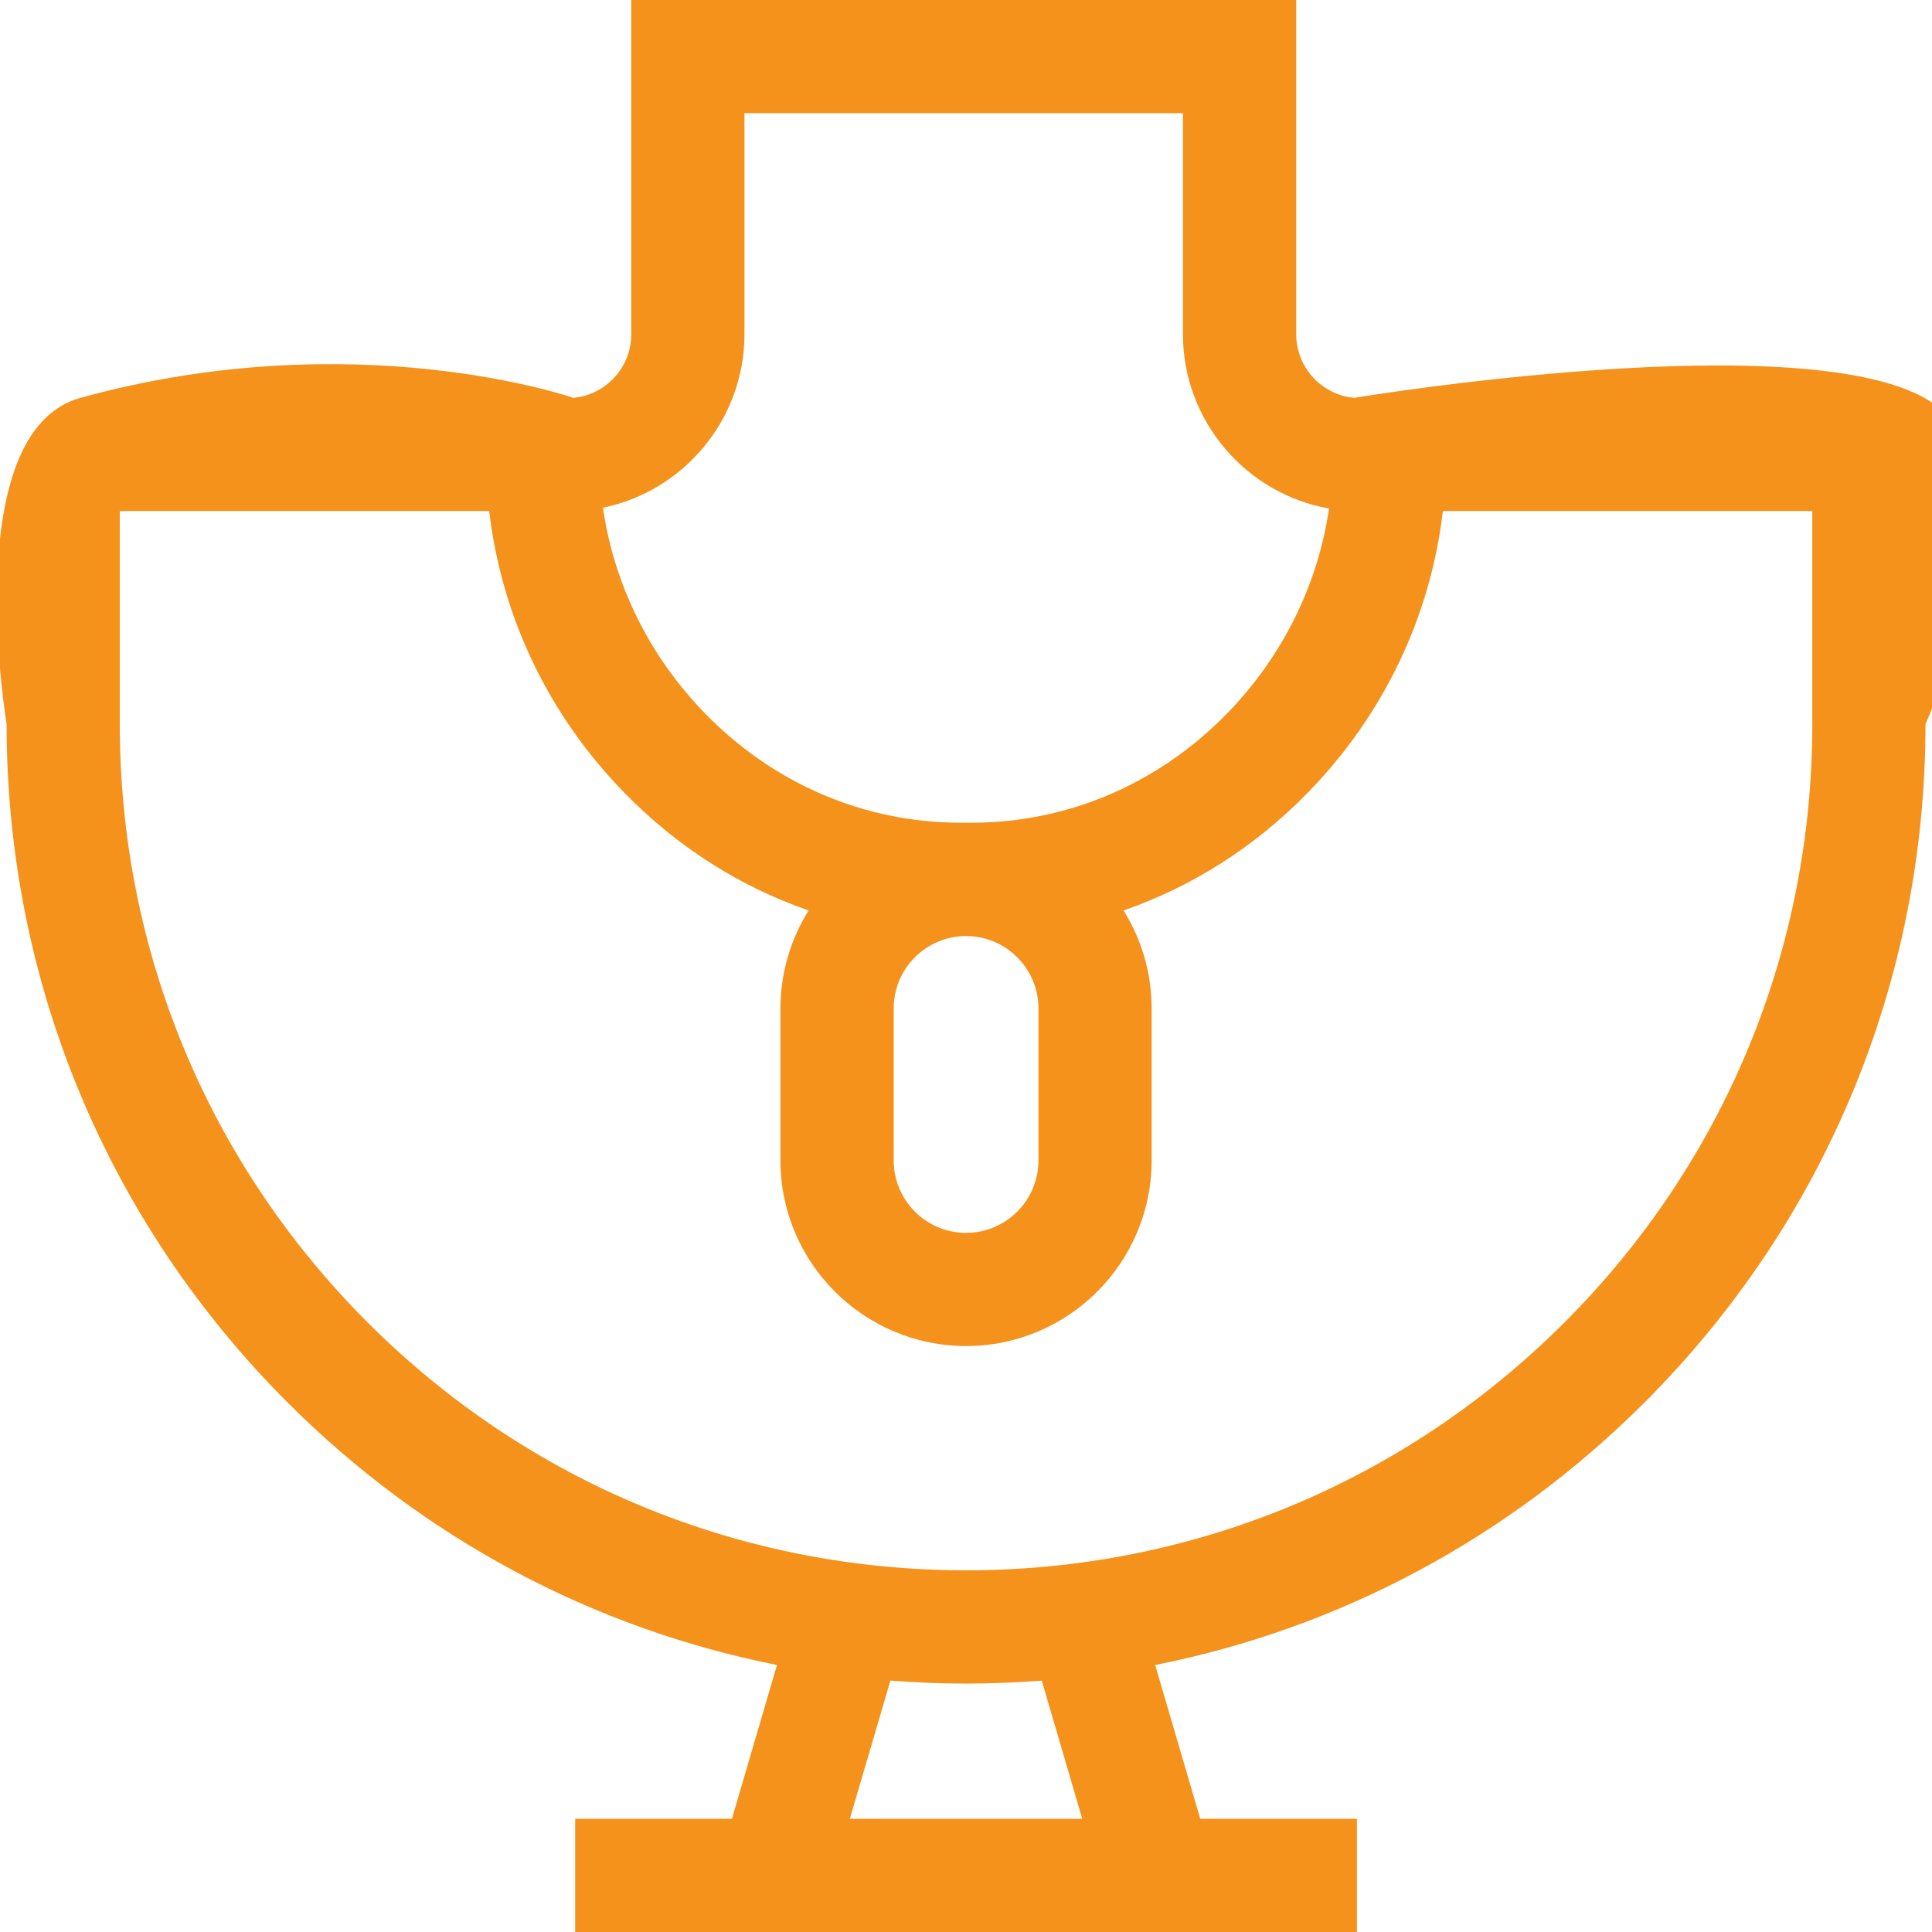 <svg width="24" height="24" viewBox="0 0 24 24" fill="none" xmlns="http://www.w3.org/2000/svg">
<path d="M16.823 4.942C16.417 4.906 16.102 4.562 16.102 4.152V0H7.842V4.152C7.842 4.562 7.527 4.906 7.121 4.942C7.121 4.942 4.417 4 1 4.942C-0.526 5.363 0.082 8.995 0.082 8.995C0.082 12.179 1.322 15.172 3.573 17.423C5.26 19.11 7.364 20.229 9.652 20.683L9.092 22.594H7.145V24H16.856V22.594H14.91L14.35 20.683C16.638 20.229 18.741 19.11 20.428 17.423C22.679 15.172 23.919 12.179 23.919 8.996C23.919 8.996 25.317 5.878 24 5C22.5 4 16.823 4.942 16.823 4.942ZM9.248 4.152V1.406H14.695V4.152C14.695 5.226 15.475 6.134 16.51 6.317C16.369 7.272 15.93 8.159 15.239 8.867C14.386 9.74 13.26 10.22 12.07 10.22H11.932C10.741 10.22 9.616 9.74 8.763 8.867C8.069 8.156 7.629 7.265 7.49 6.307C8.497 6.101 9.248 5.206 9.248 4.152ZM11.102 12.527C11.102 12.031 11.505 11.628 12.001 11.628C12.496 11.628 12.9 12.031 12.9 12.527V14.416C12.9 14.912 12.496 15.315 12.001 15.315C11.505 15.315 11.102 14.912 11.102 14.416V12.527ZM13.444 22.594H10.557L11.061 20.877C11.372 20.901 11.685 20.914 12.001 20.914C12.316 20.914 12.63 20.901 12.941 20.877L13.444 22.594ZM22.513 8.995C22.513 11.803 21.419 14.443 19.434 16.428C17.448 18.414 14.809 19.507 12.001 19.507C9.193 19.507 6.553 18.414 4.567 16.428C2.582 14.443 1.488 11.803 1.488 8.995V6.348H6.077C6.231 7.661 6.814 8.884 7.757 9.849C8.413 10.521 9.194 11.016 10.045 11.31C9.824 11.664 9.695 12.081 9.695 12.527V14.416C9.695 15.687 10.73 16.721 12.001 16.721C13.272 16.721 14.306 15.687 14.306 14.416V12.527C14.306 12.081 14.178 11.664 13.957 11.31C14.807 11.016 15.588 10.521 16.244 9.849C17.187 8.884 17.77 7.661 17.924 6.348H22.513L22.513 8.995Z" fill="#F5921C"/>
</svg>